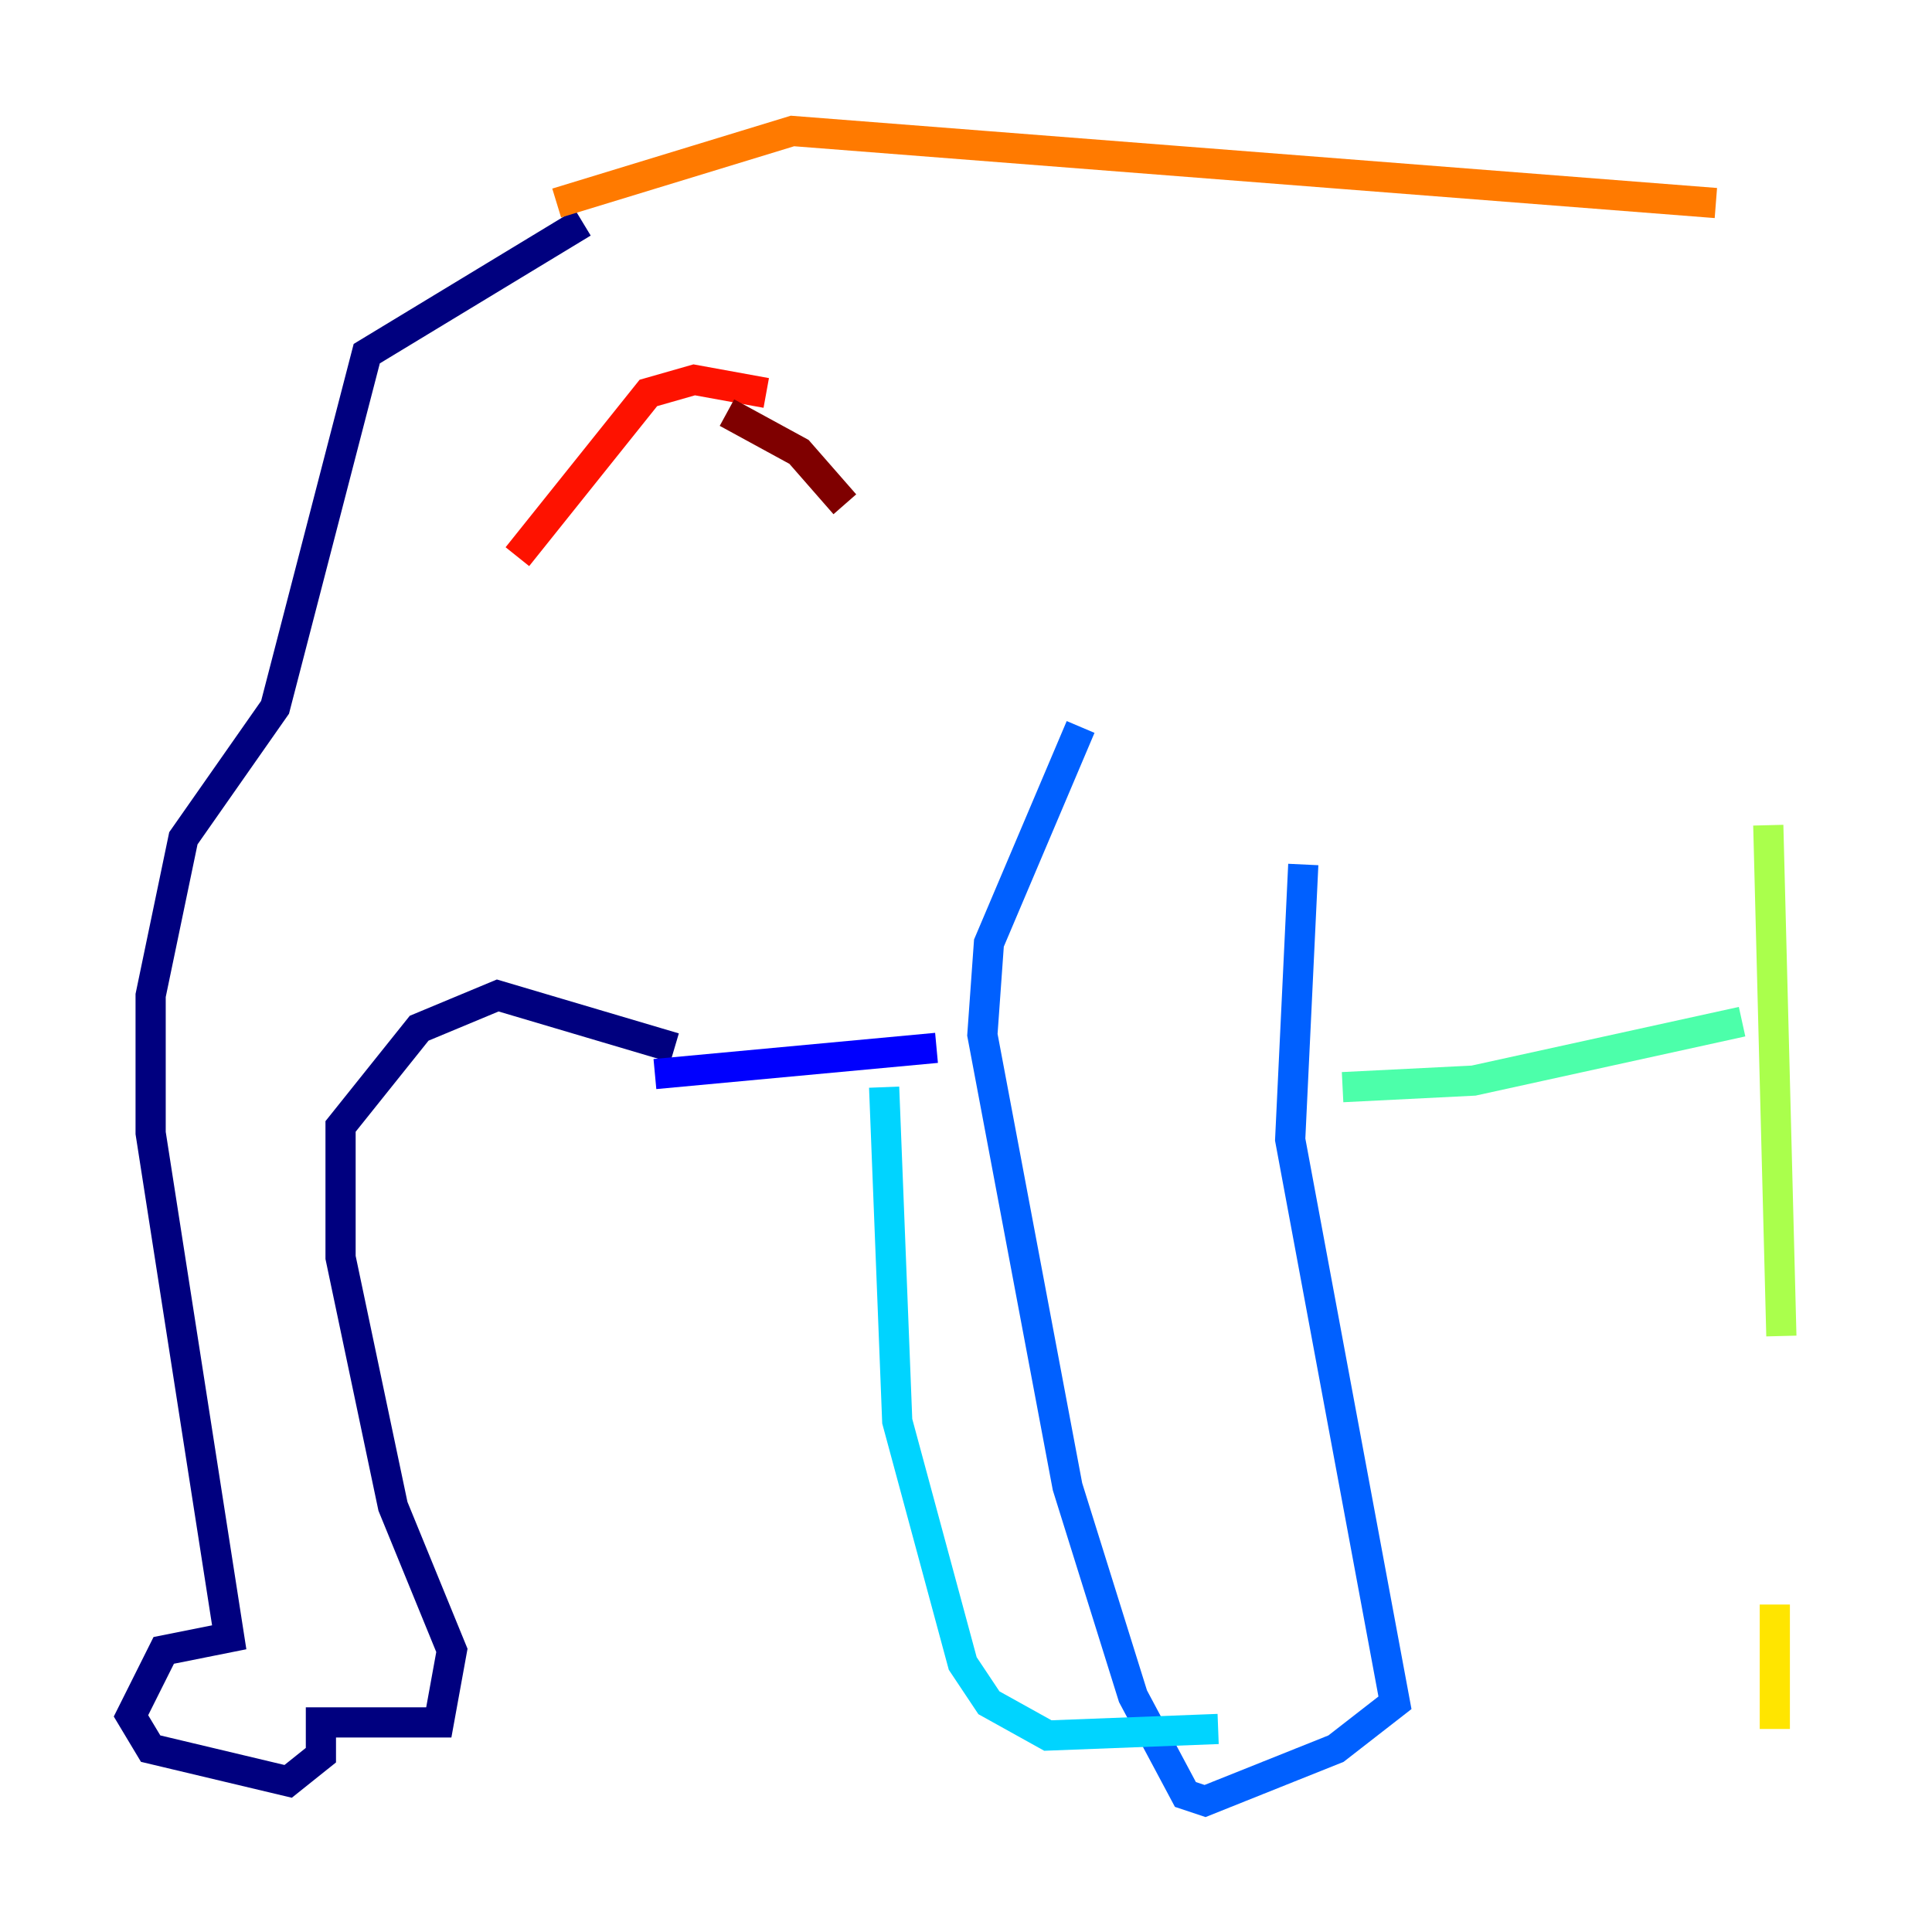 <?xml version="1.0" encoding="utf-8" ?>
<svg baseProfile="tiny" height="128" version="1.2" viewBox="0,0,128,128" width="128" xmlns="http://www.w3.org/2000/svg" xmlns:ev="http://www.w3.org/2001/xml-events" xmlns:xlink="http://www.w3.org/1999/xlink"><defs /><polyline fill="none" points="38.617,14.752 24.298,23.43 18.224,46.861 12.149,55.539 9.98,65.953 9.98,75.064 15.186,108.475 10.848,109.342 8.678,113.681 9.98,115.851 19.091,118.02 21.261,116.285 21.261,114.115 29.071,114.115 29.939,109.342 26.034,99.797 22.563,83.308 22.563,74.63 27.77,68.122 32.976,65.953 44.691,69.424" stroke="#00007f" stroke-width="2" /><polyline fill="none" points="43.39,71.159 62.047,69.424" stroke="#0000fe" stroke-width="2" /><polyline fill="none" points="71.593,48.163 65.519,62.481 65.085,68.556 70.725,98.495 75.064,112.38 78.536,118.888 79.837,119.322 88.515,115.851 92.42,112.814 85.478,75.498 86.346,57.275" stroke="#0060ff" stroke-width="2" /><polyline fill="none" points="58.576,72.027 59.444,94.156 63.783,110.21 65.519,112.814 69.424,114.983 80.705,114.549" stroke="#00d4ff" stroke-width="2" /><polyline fill="none" points="88.949,72.027 97.627,71.593 115.417,67.688" stroke="#4cffaa" stroke-width="2" /><polyline fill="none" points="117.153,54.671 118.02,88.515" stroke="#aaff4c" stroke-width="2" /><polyline fill="none" points="117.586,106.305 117.586,114.549" stroke="#ffe500" stroke-width="2" /><polyline fill="none" points="36.881,13.451 52.502,8.678 113.681,13.451" stroke="#ff7a00" stroke-width="2" /><polyline fill="none" points="34.278,36.881 42.956,26.034 45.993,25.166 50.766,26.034" stroke="#fe1200" stroke-width="2" /><polyline fill="none" points="48.163,27.336 52.936,29.939 55.973,33.41" stroke="#7f0000" stroke-width="2" /></svg>